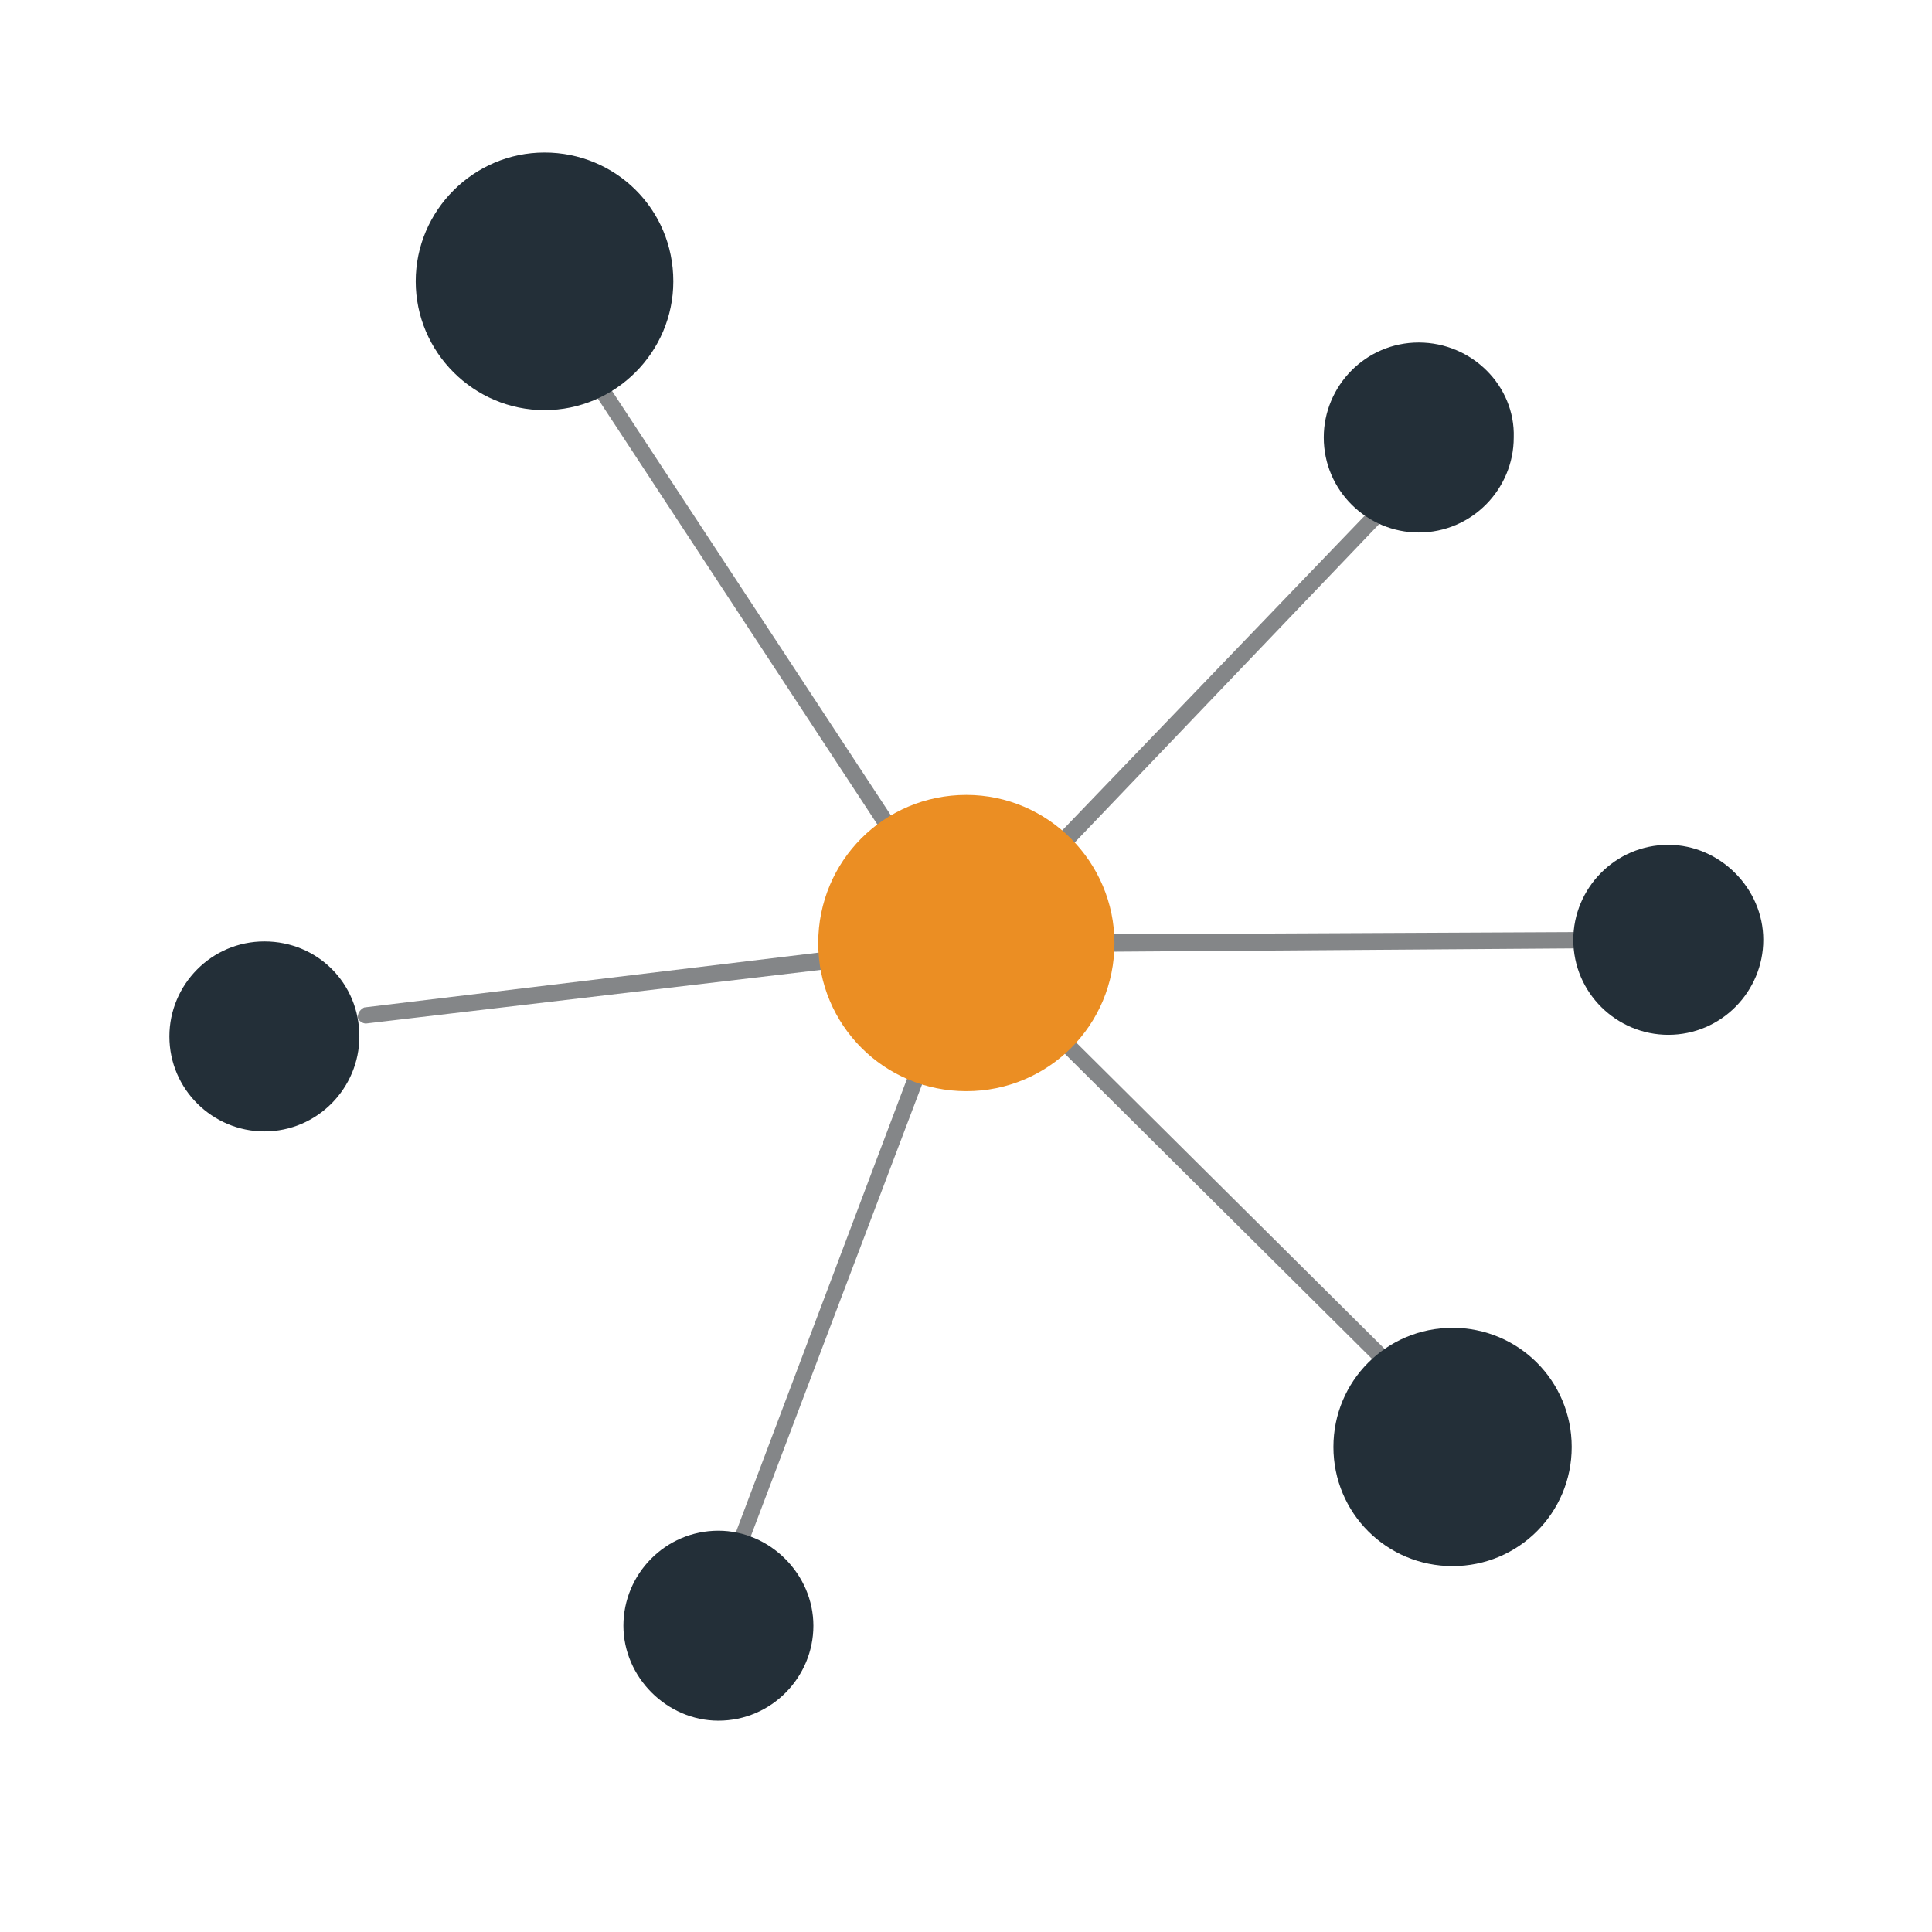 <?xml version="1.0" encoding="utf-8"?>
<!-- Generator: Adobe Illustrator 27.0.0, SVG Export Plug-In . SVG Version: 6.00 Build 0)  -->
<svg version="1.1" id="Layer_1" xmlns="http://www.w3.org/2000/svg" xmlns:xlink="http://www.w3.org/1999/xlink" x="0px" y="0px"
	 viewBox="0 0 120 120" style="enable-background:new 0 0 120 120;" xml:space="preserve">
<style type="text/css">
	.st0{fill:#848688;}
	.st1{fill:#EB8E23;}
	.st2{fill:#232F38;}
</style>
<g id="Layer_1_00000035519414177582534020000004339913713381490066_">
</g>
<g id="Layer_2_00000070116418315718386120000000998245786799033229_">
</g>
<g id="Layer_3">
</g>
<g id="Layer_4">
</g>
<g id="Layer_5">
</g>
<g id="Layer_6">
</g>
<g id="Layer_7">
</g>
<g id="Layer_8">
</g>
<g id="Layer_9">
	<g id="Group_210" transform="translate(-34.979 -35.526)">
		<path class="st0" d="M94.9,95L69.1,55.7c-0.2-0.2-0.1-0.5,0.1-0.7s0.5-0.1,0.7,0.1L95,93.3l29.7-30.9c0.2-0.2,0.5-0.2,0.7,0
			s0.2,0.5,0,0.7L94.9,95z"/>
		<path class="st0" d="M79.6,135.5c-0.1,0-0.1,0-0.2,0c-0.3-0.1-0.4-0.4-0.3-0.6l15.7-41.6l30.8,30.6c0.2,0.2,0.2,0.5,0,0.7
			s-0.5,0.2-0.7,0L95.2,95.1L80,135.2C80,135.4,79.8,135.5,79.6,135.5z"/>
		<path class="st0" d="M57.7,99.1c-0.2,0-0.5-0.2-0.5-0.4c0-0.3,0.2-0.5,0.4-0.6l37.3-4.5l42.1-0.2l0,0c0.3,0,0.5,0.2,0.5,0.5
			s-0.2,0.5-0.5,0.5l-42,0.3L57.7,99.1L57.7,99.1z"/>
		<path id="Path_193" class="st1" d="M95,84.9c-5.1,0-9.2,4.1-9.2,9.2s4.1,9.2,9.2,9.2s9.2-4.1,9.2-9.2
			C104.2,89.1,100.1,84.9,95,84.9z"/>
		<path id="Path_194" class="st2" d="M68.8,45c-4.4,0-8,3.6-8,8s3.6,8,8,8s8-3.6,8-8l0,0C76.8,48.5,73.2,45,68.8,45z"/>
		<path id="Path_195" class="st2" d="M138.6,88c-3.3,0-5.9,2.7-5.9,5.9c0,3.3,2.7,5.9,5.9,5.9c3.3,0,5.9-2.7,5.9-5.9
			S141.8,88,138.6,88z"/>
		<path id="Path_196" class="st2" d="M79.6,130.6c-3.3,0-5.9,2.7-5.9,5.9s2.7,5.9,5.9,5.9c3.3,0,5.9-2.7,5.9-5.9
			S82.8,130.6,79.6,130.6z"/>
		<path id="Path_197" class="st2" d="M123.1,56.8c-3.3,0-5.9,2.7-5.9,5.9c0,3.3,2.7,5.9,5.9,5.9c3.3,0,5.9-2.7,5.9-5.9
			C129.1,59.5,126.4,56.8,123.1,56.8z"/>
		<path id="Path_198" class="st2" d="M125.2,118c-4.1,0-7.4,3.3-7.4,7.4s3.3,7.4,7.4,7.4c4.1,0,7.4-3.3,7.4-7.4
			C132.6,121.3,129.3,118,125.2,118z"/>
		<path id="Path_199" class="st2" d="M51.4,94c-3.3,0-5.9,2.7-5.9,5.9c0,3.3,2.7,5.9,5.9,5.9c3.3,0,5.9-2.7,5.9-5.9
			C57.3,96.6,54.7,94,51.4,94z"/>
	</g>
</g>
<g id="Layer_10">
</g>
</svg>
